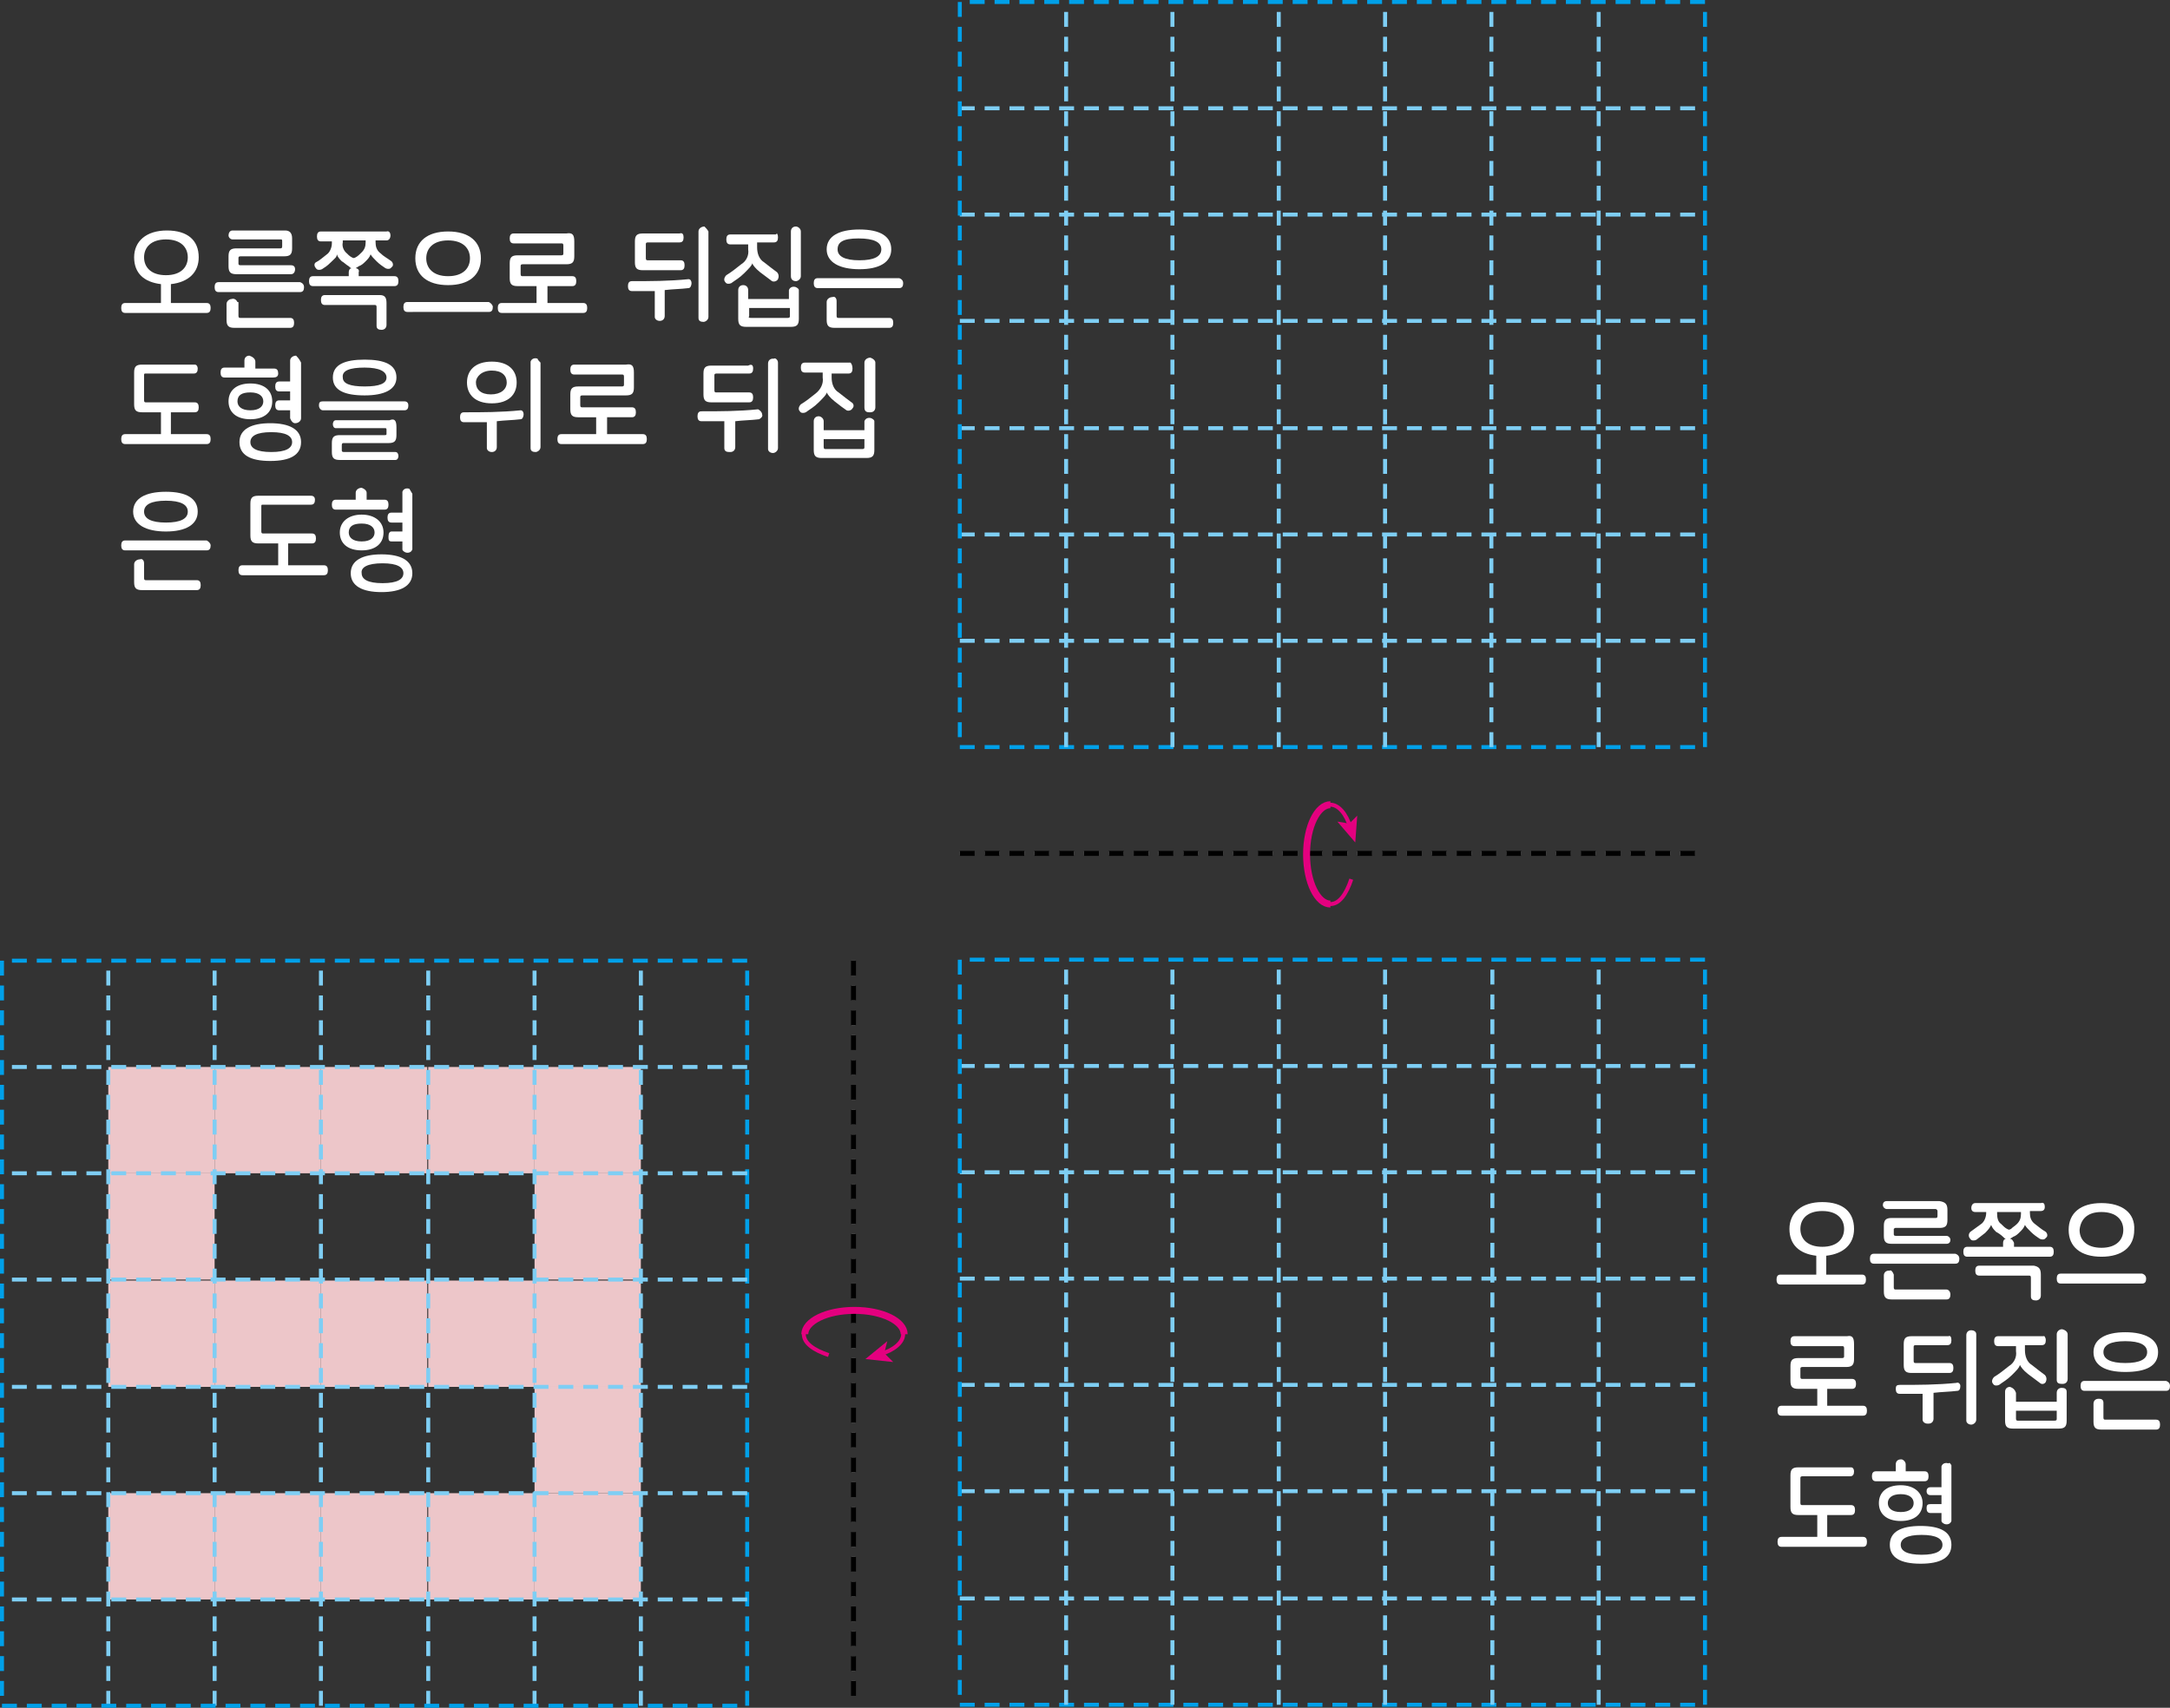<?xml version="1.0" encoding="utf-8"?>
<!-- Generator: Adobe Illustrator 23.0.0, SVG Export Plug-In . SVG Version: 6.00 Build 0)  -->
<svg version="1.1" id="레이어_1" xmlns="http://www.w3.org/2000/svg" xmlns:xlink="http://www.w3.org/1999/xlink" x="0px"
	 y="0px" viewBox="0 0 218.4 171.9" style="enable-background:new 0 0 218.4 171.9;" xml:space="preserve">
<rect x="0" y="0" width="218.4" height="171.9" fill="#333333" stroke="none"/>
<style type="text/css">
	.st0{fill:#EDC6C9;}
	.st1{fill:none;stroke:#B3B3B3;stroke-width:0.4;stroke-dasharray:1.5,1;}
	.st2{fill:none;stroke:#00A0E9;stroke-width:0.4;stroke-dasharray:1.5,1;}
	.st3{fill:none;stroke:#7ECEF4;stroke-width:0.4;stroke-dasharray:1.5,1;}
	.st4{fill:none;stroke:#000000;stroke-width:0.5;stroke-dasharray:1.5,1;}
	.st5{clip-path:url(#SVGID_2_);}
	.st6{fill:none;stroke:#E4007F;stroke-width:0.4;}
	.st7{fill:#E4007F;}
	.st8{fill:none;stroke:#E4007F;stroke-width:0.7;}
	.st9{fill:#FFFFFF;}
</style>
<title>자산 3</title>
<g>
	<g id="레이어_1-2">
		<rect x="53.8" y="128.9" class="st0" width="10.7" height="10.7"/>
		<rect x="43.1" y="150.3" class="st0" width="10.7" height="10.7"/>
		<rect x="53.8" y="118.1" class="st0" width="10.7" height="10.7"/>
		<rect x="53.8" y="139.6" class="st0" width="10.7" height="10.7"/>
		<rect x="53.8" y="150.3" class="st0" width="10.7" height="10.7"/>
		<rect x="53.8" y="107.4" class="st0" width="10.7" height="10.7"/>
		<rect x="43.1" y="128.9" class="st0" width="10.7" height="10.7"/>
		<rect x="43.1" y="107.4" class="st0" width="10.7" height="10.7"/>
		<rect x="32.3" y="128.9" class="st0" width="10.7" height="10.7"/>
		<rect x="32.3" y="107.4" class="st0" width="10.7" height="10.7"/>
		<rect x="32.3" y="150.3" class="st0" width="10.7" height="10.7"/>
		<rect x="21.6" y="150.3" class="st0" width="10.7" height="10.7"/>
		<rect x="10.9" y="150.3" class="st0" width="10.7" height="10.7"/>
		<rect x="21.6" y="128.9" class="st0" width="10.7" height="10.7"/>
		<rect x="21.6" y="107.4" class="st0" width="10.7" height="10.7"/>
		<rect x="10.9" y="128.9" class="st0" width="10.7" height="10.7"/>
		<rect x="10.9" y="107.4" class="st0" width="10.7" height="10.7"/>
		<rect x="10.9" y="118.1" class="st0" width="10.7" height="10.7"/>
		<line class="st1" x1="85.9" y1="96.7" x2="85.9" y2="171.7"/>
		<line class="st2" x1="75.2" y1="171.7" x2="75.2" y2="96.7"/>
		<path class="st3" d="M10.9,171.7v-75 M21.6,171.7v-75 M32.3,171.7v-75 M43.1,171.7v-75 M53.8,171.7v-75 M64.5,171.7v-75"/>
		<path class="st2" d="M75.2,96.7h-75 M0.2,96.7v75"/>
		<path class="st3" d="M75.2,161h-75 M75.2,150.3h-75 M75.2,139.6h-75 M75.2,128.8h-75 M75.2,118.1h-75 M75.2,107.4h-75"/>
		<line class="st2" x1="0.2" y1="171.7" x2="75.2" y2="171.7"/>
		<line class="st4" x1="85.9" y1="96.7" x2="85.9" y2="171.7"/>
		<g>
			<defs>
				<rect id="SVGID_1_" width="171.8" height="171.9"/>
			</defs>
			<clipPath id="SVGID_2_">
				<use xlink:href="#SVGID_1_"  style="overflow:visible;"/>
			</clipPath>
			<g class="st5">
				<path class="st6" d="M88.6,136.3c1.4-0.4,2.3-1.2,2.3-2c0-1.3-2.2-2.4-5-2.4s-5,1.1-5,2.4c0,0.9,1,1.6,2.5,2.1"/>
				<polygon class="st7" points="87.1,136.8 89.9,137.1 89,136.2 89.3,135 				"/>
				<path class="st8" d="M91,134.3c0-1.3-2.2-2.4-5-2.4s-5,1.1-5,2.4"/>
				<line class="st1" x1="96.6" y1="85.9" x2="171.6" y2="85.9"/>
				<line class="st2" x1="96.6" y1="171.6" x2="171.6" y2="171.6"/>
				<path class="st3" d="M96.6,107.3h75 M96.6,118h75 M96.6,128.7h75 M96.6,160.9h75 M96.6,150.1h75 M96.6,139.4h75"/>
				<path class="st2" d="M171.6,171.6v-75 M171.6,96.6h-75"/>
				<path class="st3" d="M107.3,171.6v-75 M118,171.6v-75 M128.7,171.6v-75 M160.9,171.6v-75 M150.2,171.6v-75 M139.4,171.6v-75"/>
				<path class="st2" d="M96.6,75.2h75 M96.6,96.6v75"/>
				<path class="st3" d="M96.6,10.9h75 M96.6,21.6h75 M96.6,32.3h75 M96.6,64.5h75 M96.6,53.8h75 M96.6,43.1h75"/>
				<path class="st2" d="M171.6,75.2v-75 M171.6,0.2h-75"/>
				<path class="st3" d="M107.3,75.2v-75 M118,75.2v-75 M128.7,75.2v-75 M160.9,75.2v-75 M150.1,75.2v-75 M139.4,75.2v-75"/>
				<line class="st2" x1="96.6" y1="0.2" x2="96.6" y2="75.2"/>
				<line class="st4" x1="96.6" y1="85.9" x2="171.6" y2="85.9"/>
				<path class="st6" d="M135.9,83.3c-0.4-1.4-1.2-2.3-2-2.3c-1.3,0-2.4,2.2-2.4,5s1.1,5,2.4,5c0.9,0,1.6-1,2.1-2.5"/>
				<polygon class="st7" points="136.4,84.8 136.6,82.1 135.8,82.9 134.6,82.7 				"/>
				<path class="st8" d="M133.9,81c-1.3,0-2.4,2.2-2.4,5s1.1,5,2.4,5"/>
			</g>
		</g>
		<path class="st9" d="M20,25.9c0,1.5-1,2.5-2.8,2.7v1.9h3.6c0.3,0,0.4,0.2,0.4,0.5s-0.1,0.5-0.4,0.5h-8.2c-0.3,0-0.4-0.2-0.4-0.5
			s0.1-0.5,0.4-0.5h3.6v-1.9c-1.7-0.2-2.7-1.1-2.7-2.7s1.2-2.7,3.3-2.7S20,24.2,20,25.9z M14.5,25.9c0,1,0.7,1.8,2.2,1.8
			s2.2-0.8,2.2-1.8s-0.7-1.8-2.2-1.8S14.5,24.9,14.5,25.9L14.5,25.9z"/>
		<path class="st9" d="M30.6,28.9c0,0.3-0.1,0.5-0.4,0.5H22c-0.3,0-0.4-0.2-0.4-0.5s0.1-0.5,0.4-0.5h8.2
			C30.5,28.5,30.6,28.7,30.6,28.9z M24,30.5v1.3c0,0.2,0.1,0.2,0.2,0.2h5c0.3,0,0.4,0.2,0.4,0.5s-0.1,0.5-0.4,0.5h-5.6
			c-0.6,0-0.8-0.2-0.8-0.8v-1.6c0-0.3,0.3-0.5,0.5-0.5c0.3-0.1,0.5,0.1,0.6,0.3C24,30.4,24,30.4,24,30.5z M29.4,24v1
			c0,0.6-0.2,0.8-0.8,0.8h-4.4C24,25.8,24,25.9,24,26v0.5c0,0.1,0,0.2,0.2,0.2h5.1c0.3,0,0.4,0.2,0.4,0.4s-0.1,0.5-0.4,0.5h-5.5
			c-0.6,0-0.8-0.2-0.8-0.8v-1c0-0.6,0.2-0.8,0.8-0.8h4.4c0.1,0,0.2,0,0.2-0.2v-0.5c0-0.1,0-0.2-0.1-0.2c0,0,0,0,0,0h-4.9
			c-0.2,0-0.4-0.2-0.4-0.4s0.1-0.5,0.4-0.5h5.3C29.1,23.2,29.4,23.4,29.4,24z"/>
		<path class="st9" d="M39.3,23.7c0,0.2-0.1,0.5-0.4,0.5h-1.1v0.2c0,0.4,0.1,0.8,0.5,1.1c0.3,0.3,0.7,0.5,1.1,0.8
			c0.2,0.2,0.2,0.5,0,0.6c-0.1,0.2-0.4,0.2-0.6,0.1c-0.3-0.2-0.6-0.4-0.9-0.7s-0.5-0.5-0.6-0.7l0,0c-0.1,0.3-0.3,0.5-0.5,0.7
			c-0.2,0.2-0.4,0.4-0.7,0.5c-0.1,0.1-0.2,0.1-0.3,0.2c0.2,0,0.4,0.2,0.3,0.4v0.4h3.6c0.3,0,0.4,0.2,0.4,0.5s-0.1,0.5-0.4,0.5h-8.2
			c-0.3,0-0.4-0.2-0.4-0.5s0.1-0.5,0.4-0.5h3.6v-0.4c0-0.2,0.1-0.4,0.3-0.4c-0.1,0-0.2-0.1-0.3-0.2c-0.2-0.1-0.5-0.4-0.7-0.5
			c-0.2-0.2-0.4-0.4-0.5-0.7l0,0c0,0.3-0.2,0.4-0.6,0.8s-0.6,0.5-0.9,0.7c-0.2,0.1-0.5,0.1-0.6-0.1c-0.2-0.2-0.2-0.5,0-0.6
			c0.4-0.2,0.7-0.5,1.1-0.8c0.3-0.2,0.5-0.7,0.5-1.1v-0.2h-1.1c-0.3,0-0.4-0.2-0.4-0.5s0.1-0.5,0.4-0.5h6.6
			C39.2,23.2,39.3,23.5,39.3,23.7z M38.9,30.5v2.2c0,0.3-0.2,0.5-0.5,0.5c0,0,0,0,0,0c-0.3,0-0.5-0.1-0.5-0.4c0,0,0,0,0-0.1v-1.8
			c0-0.2-0.1-0.2-0.2-0.2h-5c-0.3,0-0.4-0.2-0.4-0.5s0.1-0.5,0.4-0.5h5.5C38.7,29.7,38.9,29.9,38.9,30.5z M34.8,25.4
			c0.2,0.2,0.4,0.4,0.6,0.5s0.2,0.1,0.4,0s0.4-0.3,0.6-0.5c0.3-0.3,0.4-0.6,0.4-1v-0.2h-2.3v0.2C34.4,24.8,34.6,25.2,34.8,25.4z"/>
		<path class="st9" d="M49.6,30.9c0,0.3-0.1,0.5-0.4,0.5H41c-0.3,0-0.4-0.2-0.4-0.5s0.1-0.5,0.4-0.5h8.2
			C49.4,30.5,49.6,30.7,49.6,30.9z M48.4,26c0,1.7-1.2,2.7-3.3,2.7s-3.3-1-3.3-2.7s1.2-2.7,3.3-2.7S48.4,24.3,48.4,26z M42.9,26
			c0,1,0.7,1.8,2.2,1.8s2.2-0.8,2.2-1.8s-0.7-1.8-2.2-1.8S42.9,25,42.9,26z"/>
		<path class="st9" d="M57.8,24.3v1.5c0,0.6-0.2,0.8-0.8,0.8h-4.4c-0.2,0-0.2,0.1-0.2,0.2v0.8c0,0.2,0.1,0.2,0.2,0.2h5
			c0.3,0,0.4,0.2,0.4,0.5s-0.1,0.5-0.4,0.5h-2.5v1.7h3.6c0.3,0,0.4,0.2,0.4,0.5s-0.1,0.5-0.4,0.5h-8.2c-0.3,0-0.4-0.2-0.4-0.5
			s0.1-0.5,0.4-0.5H54v-1.7h-1.9c-0.6,0-0.8-0.2-0.8-0.8v-1.5c0-0.6,0.2-0.8,0.8-0.8h4.4c0.2,0,0.2-0.1,0.2-0.2v-0.8
			c0-0.2-0.1-0.2-0.2-0.2h-4.8c-0.3,0-0.4-0.2-0.4-0.5s0.1-0.5,0.4-0.5h5.3C57.6,23.4,57.8,23.6,57.8,24.3z"/>
		<path class="st9" d="M69.6,28.5c0,0.2-0.1,0.5-0.3,0.5c-0.8,0.1-1.6,0.1-2.4,0.2v2.6c0,0.3-0.2,0.5-0.5,0.5c0,0,0,0,0,0
			c-0.3,0-0.5-0.2-0.5-0.4c0,0,0,0,0,0v-2.6c-0.8,0-1.5,0-2.3,0c-0.3,0-0.4-0.2-0.4-0.5s0.1-0.5,0.4-0.5c1.9,0,3.7,0,5.7-0.2
			C69.5,28.1,69.6,28.3,69.6,28.5z M68.8,23.9c0,0.3-0.1,0.5-0.4,0.5h-3.2c-0.2,0-0.2,0.1-0.2,0.2V26c0,0.2,0.1,0.2,0.2,0.2h3.3
			c0.3,0,0.4,0.2,0.4,0.5s-0.1,0.5-0.4,0.5h-3.8c-0.6,0-0.8-0.2-0.8-0.8v-2.1c0-0.6,0.2-0.8,0.8-0.8h3.7
			C68.7,23.4,68.8,23.6,68.8,23.9z M71.3,23.3v8.6c0,0.3-0.3,0.5-0.5,0.5c-0.3,0-0.5-0.1-0.5-0.4c0,0,0,0,0-0.1v-8.6
			c0-0.3,0.3-0.5,0.6-0.5C71,22.9,71.2,23.1,71.3,23.3z"/>
		<path class="st9" d="M78.3,23.9c0,0.3-0.1,0.5-0.4,0.5h-1.7v0.5c0,0.6,0.2,1.2,0.7,1.5c0.5,0.4,0.9,0.7,1.3,1
			c0.2,0.2,0.2,0.5,0.1,0.7c0,0,0,0,0,0c-0.1,0.2-0.4,0.3-0.6,0.2c0,0,0,0,0,0l-1.2-0.9c-0.5-0.4-0.7-0.7-0.8-0.9l0,0
			c0,0.2-0.3,0.5-0.8,1s-0.9,0.7-1.3,1c-0.2,0.1-0.5,0.1-0.6-0.1c0,0,0,0,0,0c-0.2-0.2-0.1-0.5,0.1-0.7c0,0,0,0,0,0
			c0.5-0.3,1-0.7,1.5-1.1c0.5-0.3,0.8-0.9,0.7-1.5v-0.5h-1.8c-0.3,0-0.4-0.2-0.4-0.5s0.1-0.5,0.4-0.5h4.6
			C78.2,23.4,78.3,23.6,78.3,23.9z M75.3,29.2v0.9h4.1v-0.9c0.1-0.3,0.4-0.4,0.7-0.3c0.2,0.1,0.3,0.2,0.3,0.3v2.9
			c0,0.6-0.2,0.8-0.8,0.8h-4.5c-0.6,0-0.8-0.2-0.8-0.8v-2.9c0-0.3,0.2-0.5,0.5-0.5c0,0,0,0,0,0C75.1,28.7,75.3,28.9,75.3,29.2
			C75.3,29.2,75.3,29.2,75.3,29.2z M75.6,32h3.7c0.2,0,0.2-0.1,0.2-0.2V31h-4.1v0.8C75.3,32,75.4,32,75.6,32z M80.6,23.3v4.5
			c0,0.3-0.3,0.5-0.5,0.5s-0.5-0.1-0.5-0.5v-4.5c0-0.3,0.2-0.5,0.5-0.5C80.3,22.8,80.6,23,80.6,23.3L80.6,23.3z"/>
		<path class="st9" d="M90.9,28.5c0,0.3-0.1,0.5-0.4,0.5h-8.2c-0.3,0-0.4-0.2-0.4-0.5s0.1-0.5,0.4-0.5h8.2
			C90.8,28.1,90.9,28.3,90.9,28.5z M84.2,30.3v1.5c0,0.2,0.1,0.2,0.2,0.2h5.1c0.3,0,0.4,0.2,0.4,0.5s-0.1,0.5-0.4,0.5H84
			c-0.6,0-0.8-0.2-0.8-0.8v-1.8c0-0.3,0.3-0.5,0.6-0.5C84,29.8,84.2,30,84.2,30.3L84.2,30.3z M89.7,25.1c0,1.3-1.2,2-3.2,2
			s-3.3-0.7-3.3-2s1.2-2,3.3-2S89.7,23.8,89.7,25.1z M84.3,25.1c0,0.7,0.7,1.1,2.2,1.1s2.2-0.4,2.2-1.1S88,24,86.4,24
			S84.3,24.4,84.3,25.1z"/>
		<path class="st9" d="M19.9,37.1c0,0.3-0.1,0.5-0.4,0.5h-4.8c-0.2,0-0.2,0-0.2,0.2v2.5c0,0.2,0.1,0.2,0.2,0.2h4.9
			c0.3,0,0.4,0.2,0.4,0.5s-0.1,0.5-0.4,0.5h-2.4v2.2h3.6c0.3,0,0.4,0.2,0.4,0.5s-0.1,0.5-0.4,0.5h-8.2c-0.3,0-0.4-0.2-0.4-0.5
			s0.1-0.5,0.4-0.5h3.6v-2.2h-1.9c-0.6,0-0.8-0.2-0.8-0.8v-3.2c0-0.6,0.2-0.8,0.8-0.8h5.3C19.8,36.7,19.9,36.9,19.9,37.1z"/>
		<path class="st9" d="M25.7,36.4v0.7h1.9c0.3,0,0.4,0.2,0.4,0.5S27.8,38,27.5,38h-4.9c-0.3,0-0.4-0.2-0.4-0.5s0.1-0.5,0.4-0.5h2
			v-0.7c0-0.3,0.2-0.5,0.5-0.5c0,0,0,0,0,0C25.4,35.9,25.7,36.1,25.7,36.4C25.7,36.4,25.7,36.4,25.7,36.4z M27.4,40.4
			c0,1.1-0.8,1.8-2.2,1.8s-2.2-0.7-2.2-1.8s0.8-1.8,2.2-1.8S27.4,39.3,27.4,40.4L27.4,40.4z M23.9,40.4c0,0.5,0.4,0.9,1.3,0.9
			s1.3-0.4,1.3-0.9s-0.4-0.9-1.3-0.9S23.9,39.8,23.9,40.4L23.9,40.4z M30.3,44.5c0,1.3-1.1,1.9-3.1,1.9s-3.1-0.6-3.1-1.9
			s1.2-1.9,3.1-1.9S30.3,43.2,30.3,44.5L30.3,44.5z M25.2,44.5c0,0.6,0.6,1,2.1,1s2.1-0.4,2.1-1s-0.6-1-2.1-1S25.2,43.9,25.2,44.5
			L25.2,44.5z M30.3,36.5v5.6c0,0.3-0.3,0.5-0.6,0.5c-0.2,0-0.4-0.2-0.5-0.5v-0.8h-1.1c-0.3,0-0.4-0.2-0.4-0.5s0.1-0.5,0.4-0.5h1.1
			v-0.9h-1.1c-0.3,0-0.4-0.2-0.4-0.5s0.1-0.5,0.4-0.5h1.1v-2.1c0-0.3,0.3-0.5,0.6-0.5C30.1,36.1,30.2,36.3,30.3,36.5z"/>
		<path class="st9" d="M41.1,40.8c0,0.3-0.1,0.5-0.4,0.5h-8.2c-0.2,0-0.4-0.2-0.4-0.5s0.1-0.4,0.4-0.4h8.2
			C41,40.4,41.1,40.6,41.1,40.8z M39.9,43v0.8c0,0.6-0.2,0.8-0.8,0.8h-4.5c-0.1,0-0.2,0-0.2,0.2v0.5c0,0.1,0,0.2,0.2,0.2h5.2
			c0.2,0,0.3,0.2,0.3,0.4s-0.1,0.4-0.3,0.4h-5.6c-0.6,0-0.8-0.2-0.8-0.8v-0.9c0-0.6,0.2-0.8,0.8-0.8h4.5c0.1,0,0.2,0,0.2-0.1
			c0,0,0,0,0,0v-0.4c0-0.1,0-0.2-0.1-0.2c0,0,0,0,0,0h-5c-0.2,0-0.3-0.2-0.3-0.4s0.1-0.4,0.3-0.4h5.4C39.7,42.1,39.9,42.3,39.9,43z
			 M39.9,38c0,1.2-1.2,1.8-3.2,1.8s-3.2-0.5-3.2-1.8s1.2-1.8,3.2-1.8S39.9,36.7,39.9,38L39.9,38z M34.5,38c0,0.6,0.7,0.9,2.2,0.9
			s2.2-0.3,2.2-0.9s-0.7-1-2.2-1S34.4,37.3,34.5,38L34.5,38z"/>
		<path class="st9" d="M52.7,41.7c0,0.2-0.1,0.5-0.3,0.5c-0.8,0.1-1.6,0.1-2.4,0.2V45c0,0.3-0.2,0.5-0.5,0.5c0,0,0,0,0,0
			c-0.3,0-0.5-0.2-0.5-0.4c0,0,0,0,0,0v-2.6c-0.8,0-1.5,0-2.3,0c-0.3,0-0.4-0.2-0.4-0.5s0.1-0.5,0.4-0.5c1.9,0,3.7,0,5.7-0.2
			C52.6,41.3,52.7,41.5,52.7,41.7z M52,38.5c0,1.2-0.8,2.1-2.5,2.1s-2.5-0.9-2.5-2.1s0.8-2.1,2.5-2.1S52,37.3,52,38.5z M47.9,38.5
			c0,0.7,0.5,1.2,1.5,1.2s1.6-0.5,1.6-1.2s-0.5-1.2-1.5-1.2S47.9,37.9,47.9,38.5L47.9,38.5z M54.4,36.5v8.5c0,0.3-0.3,0.5-0.5,0.5
			c-0.3,0-0.5-0.1-0.5-0.4c0,0,0,0,0-0.1v-8.6c0.1-0.3,0.4-0.4,0.7-0.3C54.1,36.2,54.3,36.4,54.4,36.5L54.4,36.5z"/>
		<path class="st9" d="M63.8,37.5v1.5c0,0.6-0.2,0.8-0.8,0.8h-4.4c-0.2,0-0.2,0.1-0.2,0.2v0.8c0,0.2,0.1,0.2,0.2,0.2h5
			c0.3,0,0.4,0.2,0.4,0.5s-0.1,0.5-0.4,0.5h-2.5v1.7h3.6c0.3,0,0.4,0.2,0.4,0.5s-0.1,0.5-0.4,0.5h-8.2c-0.3,0-0.4-0.2-0.4-0.5
			s0.1-0.5,0.4-0.5H60v-1.7h-1.8c-0.6,0-0.8-0.2-0.8-0.8v-1.5c0-0.6,0.2-0.8,0.8-0.8h4.4c0.2,0,0.2-0.1,0.2-0.2v-0.8
			c0-0.2-0.1-0.2-0.2-0.2h-4.8c-0.3,0-0.4-0.2-0.4-0.5s0.1-0.5,0.4-0.5H63C63.6,36.6,63.8,36.8,63.8,37.5z"/>
		<path class="st9" d="M76.7,41.7c0.1,0.2-0.1,0.4-0.3,0.5c0,0,0,0,0,0c-0.8,0.1-1.6,0.1-2.4,0.2V45c0,0.3-0.2,0.5-0.5,0.5
			c0,0,0,0-0.1,0c-0.3,0-0.5-0.1-0.5-0.4c0,0,0,0,0-0.1v-2.6c-0.8,0-1.5,0-2.3,0c-0.3,0-0.4-0.2-0.4-0.5s0.1-0.5,0.4-0.5
			c1.9,0,3.7,0,5.7-0.2C76.5,41.3,76.7,41.5,76.7,41.7z M75.8,37.1c0,0.3-0.1,0.5-0.4,0.5h-3.3c-0.2,0-0.2,0.1-0.2,0.2v1.5
			c0,0.2,0.1,0.2,0.2,0.2h3.3c0.3,0,0.4,0.2,0.4,0.5s-0.1,0.5-0.4,0.5h-3.8c-0.6,0-0.8-0.2-0.8-0.8v-2.1c0-0.6,0.2-0.8,0.8-0.8h3.7
			C75.7,36.6,75.8,36.8,75.8,37.1z M78.3,36.5v8.6c0,0.3-0.3,0.5-0.5,0.5c-0.3,0-0.5-0.2-0.5-0.4c0,0,0,0,0,0v-8.6
			c0-0.3,0.2-0.5,0.5-0.5c0,0,0,0,0.1,0C78,36,78.3,36.2,78.3,36.5C78.3,36.5,78.3,36.5,78.3,36.5z"/>
		<path class="st9" d="M85.8,37.1c0,0.3-0.1,0.5-0.4,0.5h-1.7V38c0,0.6,0.2,1.2,0.7,1.5c0.5,0.4,0.9,0.7,1.3,1
			c0.2,0.1,0.3,0.4,0.1,0.6c0,0,0,0,0,0c-0.1,0.2-0.4,0.3-0.6,0.2c0,0,0,0,0,0c-0.3-0.2-0.7-0.5-1.2-0.9s-0.7-0.7-0.8-0.9l0,0
			c0,0.2-0.3,0.5-0.8,1s-0.9,0.7-1.3,1c-0.2,0.1-0.5,0.1-0.6-0.1c0,0,0,0,0,0c-0.2-0.2-0.1-0.5,0.1-0.7c0,0,0,0,0,0
			c0.5-0.3,1-0.7,1.5-1.1c0.5-0.4,0.8-1,0.7-1.6v-0.5h-1.8c-0.3,0-0.4-0.2-0.4-0.5s0.1-0.5,0.4-0.5h4.6
			C85.7,36.6,85.8,36.8,85.8,37.1z M82.9,42.4v0.9H87v-0.9c0.1-0.3,0.4-0.4,0.7-0.3c0.2,0.1,0.3,0.2,0.3,0.3v2.9
			c0,0.6-0.2,0.8-0.8,0.8h-4.5c-0.6,0-0.8-0.2-0.8-0.8v-2.9c0-0.3,0.2-0.5,0.5-0.5c0,0,0,0,0,0C82.6,41.9,82.9,42.1,82.9,42.4
			C82.9,42.4,82.9,42.4,82.9,42.4z M83.1,45.2h3.7c0.2,0,0.2-0.1,0.2-0.2v-0.8h-4.1V45C82.9,45.2,83,45.2,83.1,45.2z M88.1,36.5V41
			c0,0.3-0.2,0.5-0.5,0.5c0,0,0,0-0.1,0c-0.3,0-0.5-0.1-0.5-0.5v-4.5c0-0.3,0.3-0.5,0.6-0.5C87.9,36.1,88.1,36.3,88.1,36.5z"/>
		<path class="st9" d="M21.2,54.9c0,0.3-0.1,0.5-0.4,0.5h-8.2c-0.3,0-0.4-0.2-0.4-0.5s0.1-0.5,0.4-0.5h8.2
			C21,54.5,21.2,54.7,21.2,54.9z M14.5,56.7v1.5c0,0.2,0.1,0.2,0.2,0.2h5.1c0.3,0,0.4,0.2,0.4,0.5s-0.1,0.5-0.4,0.5h-5.5
			c-0.6,0-0.8-0.2-0.8-0.8v-1.8c0-0.3,0.3-0.5,0.6-0.5C14.3,56.2,14.5,56.4,14.5,56.7z M19.9,51.5c0,1.3-1.2,2-3.2,2s-3.3-0.7-3.3-2
			s1.2-2,3.3-2S19.9,50.2,19.9,51.5z M14.5,51.5c0,0.7,0.7,1.1,2.2,1.1s2.2-0.4,2.2-1.1s-0.7-1.1-2.2-1.1S14.5,50.8,14.5,51.5z"/>
		<path class="st9" d="M31.7,50.3c0,0.3-0.1,0.5-0.4,0.5h-4.8c-0.2,0-0.2,0-0.2,0.2v2.5c0,0.2,0.1,0.2,0.2,0.2h4.9
			c0.3,0,0.4,0.2,0.4,0.5s-0.1,0.5-0.4,0.5H29v2.2h3.6c0.3,0,0.4,0.2,0.4,0.5s-0.1,0.5-0.4,0.5h-8.2c-0.3,0-0.4-0.2-0.4-0.5
			s0.1-0.5,0.4-0.5h3.6v-2.2H26c-0.6,0-0.8-0.2-0.8-0.8v-3.2c0-0.6,0.2-0.8,0.8-0.8h5.3C31.6,49.9,31.7,50.1,31.7,50.3z"/>
		<path class="st9" d="M36.9,49.6v0.7h1.8c0.3,0,0.4,0.2,0.4,0.5s-0.1,0.5-0.4,0.5h-4.9c-0.3,0-0.4-0.2-0.4-0.5s0.1-0.5,0.4-0.5h2
			v-0.7c0-0.3,0.3-0.5,0.6-0.5C36.7,49.2,36.9,49.4,36.9,49.6L36.9,49.6z M38.6,53.6c0,1.1-0.8,1.8-2.2,1.8s-2.2-0.7-2.2-1.8
			s0.9-1.8,2.2-1.8S38.6,52.5,38.6,53.6L38.6,53.6z M35.1,53.6c0,0.5,0.4,0.9,1.3,0.9s1.3-0.4,1.3-0.9s-0.4-0.9-1.3-0.9
			S35.1,53,35.1,53.6L35.1,53.6z M41.5,57.7c0,1.3-1.2,1.9-3.1,1.9s-3.1-0.6-3.1-1.9s1.2-1.9,3.1-1.9S41.5,56.4,41.5,57.7L41.5,57.7
			z M36.4,57.7c0,0.6,0.6,1,2.1,1s2.1-0.4,2.1-1s-0.6-1-2.1-1S36.3,57.1,36.4,57.7L36.4,57.7z M41.5,49.7v5.6
			c-0.1,0.3-0.4,0.4-0.7,0.3c-0.2-0.1-0.3-0.2-0.3-0.3v-0.8h-1.1c-0.3,0-0.3-0.2-0.3-0.5s0.1-0.5,0.3-0.5h1.1v-0.9h-1.1
			c-0.3,0-0.4-0.2-0.4-0.5s0.1-0.5,0.4-0.5h1.1v-2.1c0.1-0.3,0.4-0.4,0.7-0.3C41.3,49.4,41.4,49.5,41.5,49.7L41.5,49.7z"/>
		<path class="st9" d="M186.6,123.7c0,1.5-1,2.5-2.8,2.7v1.9h3.6c0.3,0,0.4,0.2,0.4,0.5s-0.1,0.5-0.4,0.5h-8.2
			c-0.3,0-0.4-0.2-0.4-0.5s0.1-0.5,0.4-0.5h3.6v-1.9c-1.7-0.2-2.7-1.1-2.7-2.7s1.2-2.7,3.3-2.7S186.6,122,186.6,123.7z M181.2,123.7
			c0,1,0.7,1.8,2.2,1.8s2.2-0.8,2.2-1.8s-0.7-1.8-2.2-1.8S181.2,122.7,181.2,123.7L181.2,123.7z"/>
		<path class="st9" d="M197.2,126.7c0,0.3-0.1,0.5-0.4,0.5h-8.2c-0.3,0-0.4-0.2-0.4-0.5s0.1-0.5,0.4-0.5h8.2
			C197.1,126.3,197.2,126.5,197.2,126.7z M190.6,128.3v1.3c0,0.2,0.1,0.2,0.2,0.2h5.1c0.2,0,0.4,0.2,0.4,0.5s-0.1,0.5-0.4,0.5h-5.5
			c-0.6,0-0.8-0.2-0.8-0.8v-1.6c0-0.3,0.2-0.5,0.5-0.5c0,0,0,0,0.1,0C190.3,127.8,190.5,128,190.6,128.3
			C190.6,128.2,190.6,128.3,190.6,128.3z M196,121.8v1c0,0.6-0.2,0.8-0.8,0.8h-4.4c-0.1,0-0.1,0-0.2,0.1c0,0,0,0,0,0v0.5
			c0,0.1,0,0.2,0.2,0.2h5.1c0.2,0,0.4,0.2,0.4,0.4s-0.1,0.4-0.4,0.4h-5.5c-0.6,0-0.8-0.2-0.8-0.8v-1c0-0.6,0.2-0.8,0.8-0.8h4.4
			c0.1,0,0.2,0,0.2-0.2v-0.5c0-0.1-0.1-0.2-0.2-0.2h-4.9c-0.2,0-0.4-0.2-0.4-0.4s0.1-0.4,0.4-0.4h5.3C195.8,121,196,121.2,196,121.8
			L196,121.8z"/>
		<path class="st9" d="M205.8,121.5c0,0.2-0.1,0.4-0.4,0.4h-1.1v0.2c0,0.4,0.1,0.8,0.5,1.1c0.4,0.3,0.6,0.5,1.1,0.8
			c0.2,0.2,0.2,0.5,0,0.6c0,0,0,0,0,0c-0.1,0.2-0.4,0.2-0.6,0.1c-0.3-0.2-0.6-0.4-0.9-0.7s-0.5-0.5-0.6-0.7l0,0
			c-0.1,0.3-0.3,0.5-0.5,0.7c-0.2,0.2-0.4,0.4-0.7,0.5c-0.1,0.1-0.2,0.1-0.3,0.2c0.2,0,0.3,0.2,0.4,0.4v0.4h3.6
			c0.3,0,0.4,0.2,0.4,0.5s-0.1,0.5-0.4,0.5H198c-0.3,0-0.4-0.2-0.4-0.5s0.1-0.5,0.4-0.5h3.6v-0.4c0-0.2,0.1-0.4,0.3-0.4
			c-0.1,0-0.2-0.1-0.3-0.2c-0.2-0.2-0.5-0.4-0.7-0.5c-0.2-0.2-0.4-0.4-0.5-0.7l0,0c-0.1,0.2-0.2,0.4-0.6,0.8l-0.9,0.7
			c-0.2,0.1-0.5,0.1-0.6-0.1c-0.2-0.2-0.2-0.5,0-0.7c0.4-0.3,0.7-0.5,1.1-0.8c0.3-0.2,0.5-0.7,0.5-1.1V122h-1.1
			c-0.3,0-0.4-0.2-0.4-0.4s0.1-0.5,0.4-0.5h6.6C205.7,121,205.8,121.2,205.8,121.5z M205.4,128.3v2.1c0,0.3-0.2,0.5-0.5,0.5
			c0,0,0,0,0,0c-0.3,0-0.5-0.1-0.5-0.4c0,0,0,0,0-0.1v-1.8c0-0.2-0.1-0.2-0.2-0.2h-5c-0.3,0-0.4-0.2-0.4-0.5s0.1-0.5,0.4-0.5h5.5
			C205.2,127.5,205.4,127.7,205.4,128.3z M201.4,123.2c0.2,0.2,0.4,0.4,0.6,0.5c0.2,0.1,0.2,0.1,0.4,0c0.2-0.2,0.4-0.3,0.6-0.5
			c0.3-0.3,0.4-0.6,0.4-1V122H201v0.2C201,122.6,201.1,123,201.4,123.2z"/>
		<path class="st9" d="M216,128.7c0,0.3-0.1,0.5-0.4,0.5h-8.2c-0.3,0-0.4-0.2-0.4-0.5s0.1-0.5,0.4-0.5h8.2
			C215.9,128.3,216,128.5,216,128.7z M214.8,123.8c0,1.7-1.2,2.7-3.3,2.7s-3.3-1-3.3-2.7s1.2-2.7,3.3-2.7S214.9,122.1,214.8,123.8
			L214.8,123.8z M209.3,123.8c0,1,0.7,1.8,2.2,1.8s2.2-0.8,2.2-1.8s-0.7-1.8-2.2-1.8S209.4,122.8,209.3,123.8L209.3,123.8z"/>
		<path class="st9" d="M186.6,135.3v1.5c0,0.6-0.2,0.8-0.8,0.8h-4.4c-0.2,0-0.2,0.1-0.2,0.2v0.8c0,0.2,0.1,0.2,0.2,0.2h5
			c0.3,0,0.4,0.2,0.4,0.5s-0.1,0.5-0.4,0.5h-2.5v1.7h3.6c0.3,0,0.4,0.2,0.4,0.5s-0.1,0.5-0.4,0.5h-8.2c-0.3,0-0.4-0.2-0.4-0.5
			s0.1-0.5,0.4-0.5h3.6v-1.7H181c-0.6,0-0.8-0.2-0.8-0.8v-1.5c0-0.6,0.2-0.8,0.8-0.8h4.4c0.2,0,0.2-0.1,0.2-0.2v-0.8
			c0-0.2-0.1-0.2-0.2-0.2h-4.8c-0.3,0-0.4-0.2-0.4-0.5s0.1-0.5,0.4-0.5h5.3C186.4,134.4,186.6,134.6,186.6,135.3z"/>
		<path class="st9" d="M197.3,139.5c0,0.3-0.1,0.5-0.3,0.5c-0.8,0.1-1.6,0.1-2.4,0.2v2.6c0,0.3-0.2,0.5-0.5,0.5c0,0,0,0-0.1,0
			c-0.3,0-0.5-0.2-0.5-0.4c0,0,0,0,0,0v-2.6c-0.8,0-1.5,0-2.3,0c-0.3,0-0.4-0.2-0.4-0.5s0.1-0.4,0.4-0.4c1.9,0,3.7,0,5.7-0.2
			C197.1,139.1,197.3,139.3,197.3,139.5z M196.4,134.9c0,0.3-0.1,0.5-0.4,0.5h-3.2c-0.2,0-0.2,0.1-0.2,0.2v1.4
			c0,0.2,0.1,0.2,0.2,0.2h3.4c0.3,0,0.4,0.2,0.4,0.5s-0.1,0.5-0.4,0.5h-3.8c-0.6,0-0.8-0.2-0.8-0.8v-2.1c0-0.6,0.2-0.8,0.8-0.8h3.7
			C196.3,134.4,196.4,134.6,196.4,134.9L196.4,134.9z M198.9,134.3v8.6c0,0.3-0.3,0.5-0.5,0.5c-0.3,0-0.5-0.2-0.5-0.4c0,0,0,0,0,0
			v-8.6c0-0.3,0.2-0.5,0.5-0.5c0,0,0,0,0,0C198.6,133.9,198.9,134,198.9,134.3L198.9,134.3z"/>
		<path class="st9" d="M205.9,134.9c0,0.3-0.1,0.5-0.4,0.5h-1.7v0.5c0,0.6,0.2,1.2,0.7,1.5c0.5,0.4,0.9,0.7,1.3,1
			c0.2,0.2,0.2,0.5,0.1,0.7c0,0,0,0,0,0c-0.1,0.2-0.4,0.3-0.6,0.1l-1.2-0.9c-0.5-0.4-0.7-0.7-0.8-0.9l0,0c-0.1,0.3-0.3,0.5-0.8,1
			s-0.9,0.7-1.3,1c-0.2,0.1-0.5,0.1-0.6-0.1c0,0,0,0,0,0c-0.2-0.2-0.1-0.5,0.1-0.7c0,0,0,0,0,0c0.5-0.3,1-0.7,1.5-1.1
			c0.5-0.3,0.8-0.9,0.7-1.5v-0.5h-1.8c-0.3,0-0.4-0.2-0.4-0.5s0.1-0.5,0.4-0.5h4.6C205.7,134.4,205.9,134.6,205.9,134.9z
			 M202.9,140.2v0.9h4.1v-0.9c0-0.3,0.2-0.5,0.5-0.5c0,0,0,0,0,0c0.3,0,0.5,0.1,0.5,0.4v2.9c0,0.6-0.2,0.8-0.8,0.8h-4.6
			c-0.6,0-0.8-0.2-0.8-0.8v-2.9c0-0.3,0.2-0.5,0.5-0.5c0,0,0,0,0,0C202.6,139.7,202.8,139.9,202.9,140.2
			C202.9,140.2,202.9,140.2,202.9,140.2L202.9,140.2z M203.1,143h3.7c0.2,0,0.2-0.1,0.2-0.2V142h-4.1v0.8
			C202.9,143,203,143,203.1,143L203.1,143z M208.1,134.3v4.5c0,0.3-0.2,0.5-0.5,0.5c0,0,0,0-0.1,0c-0.3,0-0.5-0.1-0.5-0.4
			c0,0,0,0,0-0.1v-4.5c0-0.3,0.3-0.5,0.5-0.5S208.1,134,208.1,134.3L208.1,134.3z"/>
		<path class="st9" d="M218.4,139.5c0,0.3-0.1,0.5-0.4,0.5h-8.2c-0.3,0-0.4-0.2-0.4-0.5s0.1-0.5,0.4-0.5h8.2
			C218.3,139.1,218.4,139.3,218.4,139.5z M211.7,141.2v1.5c0,0.2,0.1,0.2,0.2,0.2h5.1c0.3,0,0.4,0.2,0.4,0.5s-0.1,0.5-0.4,0.5h-5.5
			c-0.6,0-0.8-0.2-0.8-0.8v-1.8c0-0.3,0.2-0.5,0.5-0.5c0,0,0,0,0.1,0C211.5,140.8,211.7,140.9,211.7,141.2z M217.2,136.1
			c0,1.4-1.2,2-3.3,2s-3.2-0.7-3.2-2s1.2-2,3.2-2S217.2,134.8,217.2,136.1z M211.7,136.1c0,0.7,0.7,1.1,2.2,1.1s2.2-0.4,2.2-1.1
			s-0.7-1.1-2.2-1.1S211.7,135.4,211.7,136.1z"/>
		<path class="st9" d="M186.6,148.1c0,0.3-0.1,0.5-0.4,0.5h-4.8c-0.2,0-0.2,0.1-0.2,0.2v2.5c0,0.2,0.1,0.2,0.2,0.2h4.9
			c0.3,0,0.4,0.2,0.4,0.5s-0.1,0.5-0.4,0.5h-2.4v2.2h3.6c0.3,0,0.4,0.2,0.4,0.5s-0.1,0.5-0.4,0.5h-8.2c-0.3,0-0.4-0.2-0.4-0.5
			s0.1-0.5,0.4-0.5h3.6v-2.2h-1.9c-0.6,0-0.8-0.2-0.8-0.8v-3.2c0-0.6,0.2-0.8,0.8-0.8h5.3C186.5,147.7,186.6,147.9,186.6,148.1z"/>
		<path class="st9" d="M191.8,147.4v0.7h1.9c0.3,0,0.4,0.2,0.4,0.5s-0.1,0.5-0.4,0.5h-4.9c-0.3,0-0.4-0.2-0.4-0.5s0.1-0.5,0.4-0.5h2
			v-0.7c0-0.3,0.2-0.5,0.5-0.5c0,0,0,0,0.1,0C191.5,146.9,191.8,147.1,191.8,147.4z M193.5,151.3c0,1.1-0.8,1.8-2.2,1.8
			s-2.2-0.7-2.2-1.8s0.8-1.8,2.2-1.8S193.5,150.3,193.5,151.3L193.5,151.3z M190,151.3c0,0.5,0.4,0.9,1.3,0.9s1.3-0.4,1.3-0.9
			s-0.4-0.9-1.3-0.9S190,150.8,190,151.3L190,151.3z M196.4,155.5c0,1.3-1.1,1.9-3.1,1.9s-3.1-0.6-3.1-1.9s1.1-1.9,3.1-1.9
			S196.4,154.2,196.4,155.5z M191.3,155.5c0,0.6,0.6,1,2.1,1s2.1-0.4,2.1-1s-0.6-1-2.1-1S191.3,154.9,191.3,155.5z M196.4,147.5v5.6
			c-0.1,0.3-0.4,0.4-0.7,0.3c-0.2-0.1-0.3-0.2-0.3-0.3v-0.8h-1.1c-0.3,0-0.4-0.2-0.4-0.5s0.1-0.4,0.4-0.4h1.1v-0.9h-1.1
			c-0.3,0-0.4-0.2-0.4-0.4s0.1-0.4,0.4-0.4h1.1v-2.1c0.1-0.3,0.4-0.4,0.7-0.3C196.2,147.2,196.3,147.3,196.4,147.5z"/>
	</g>
</g>
</svg>
